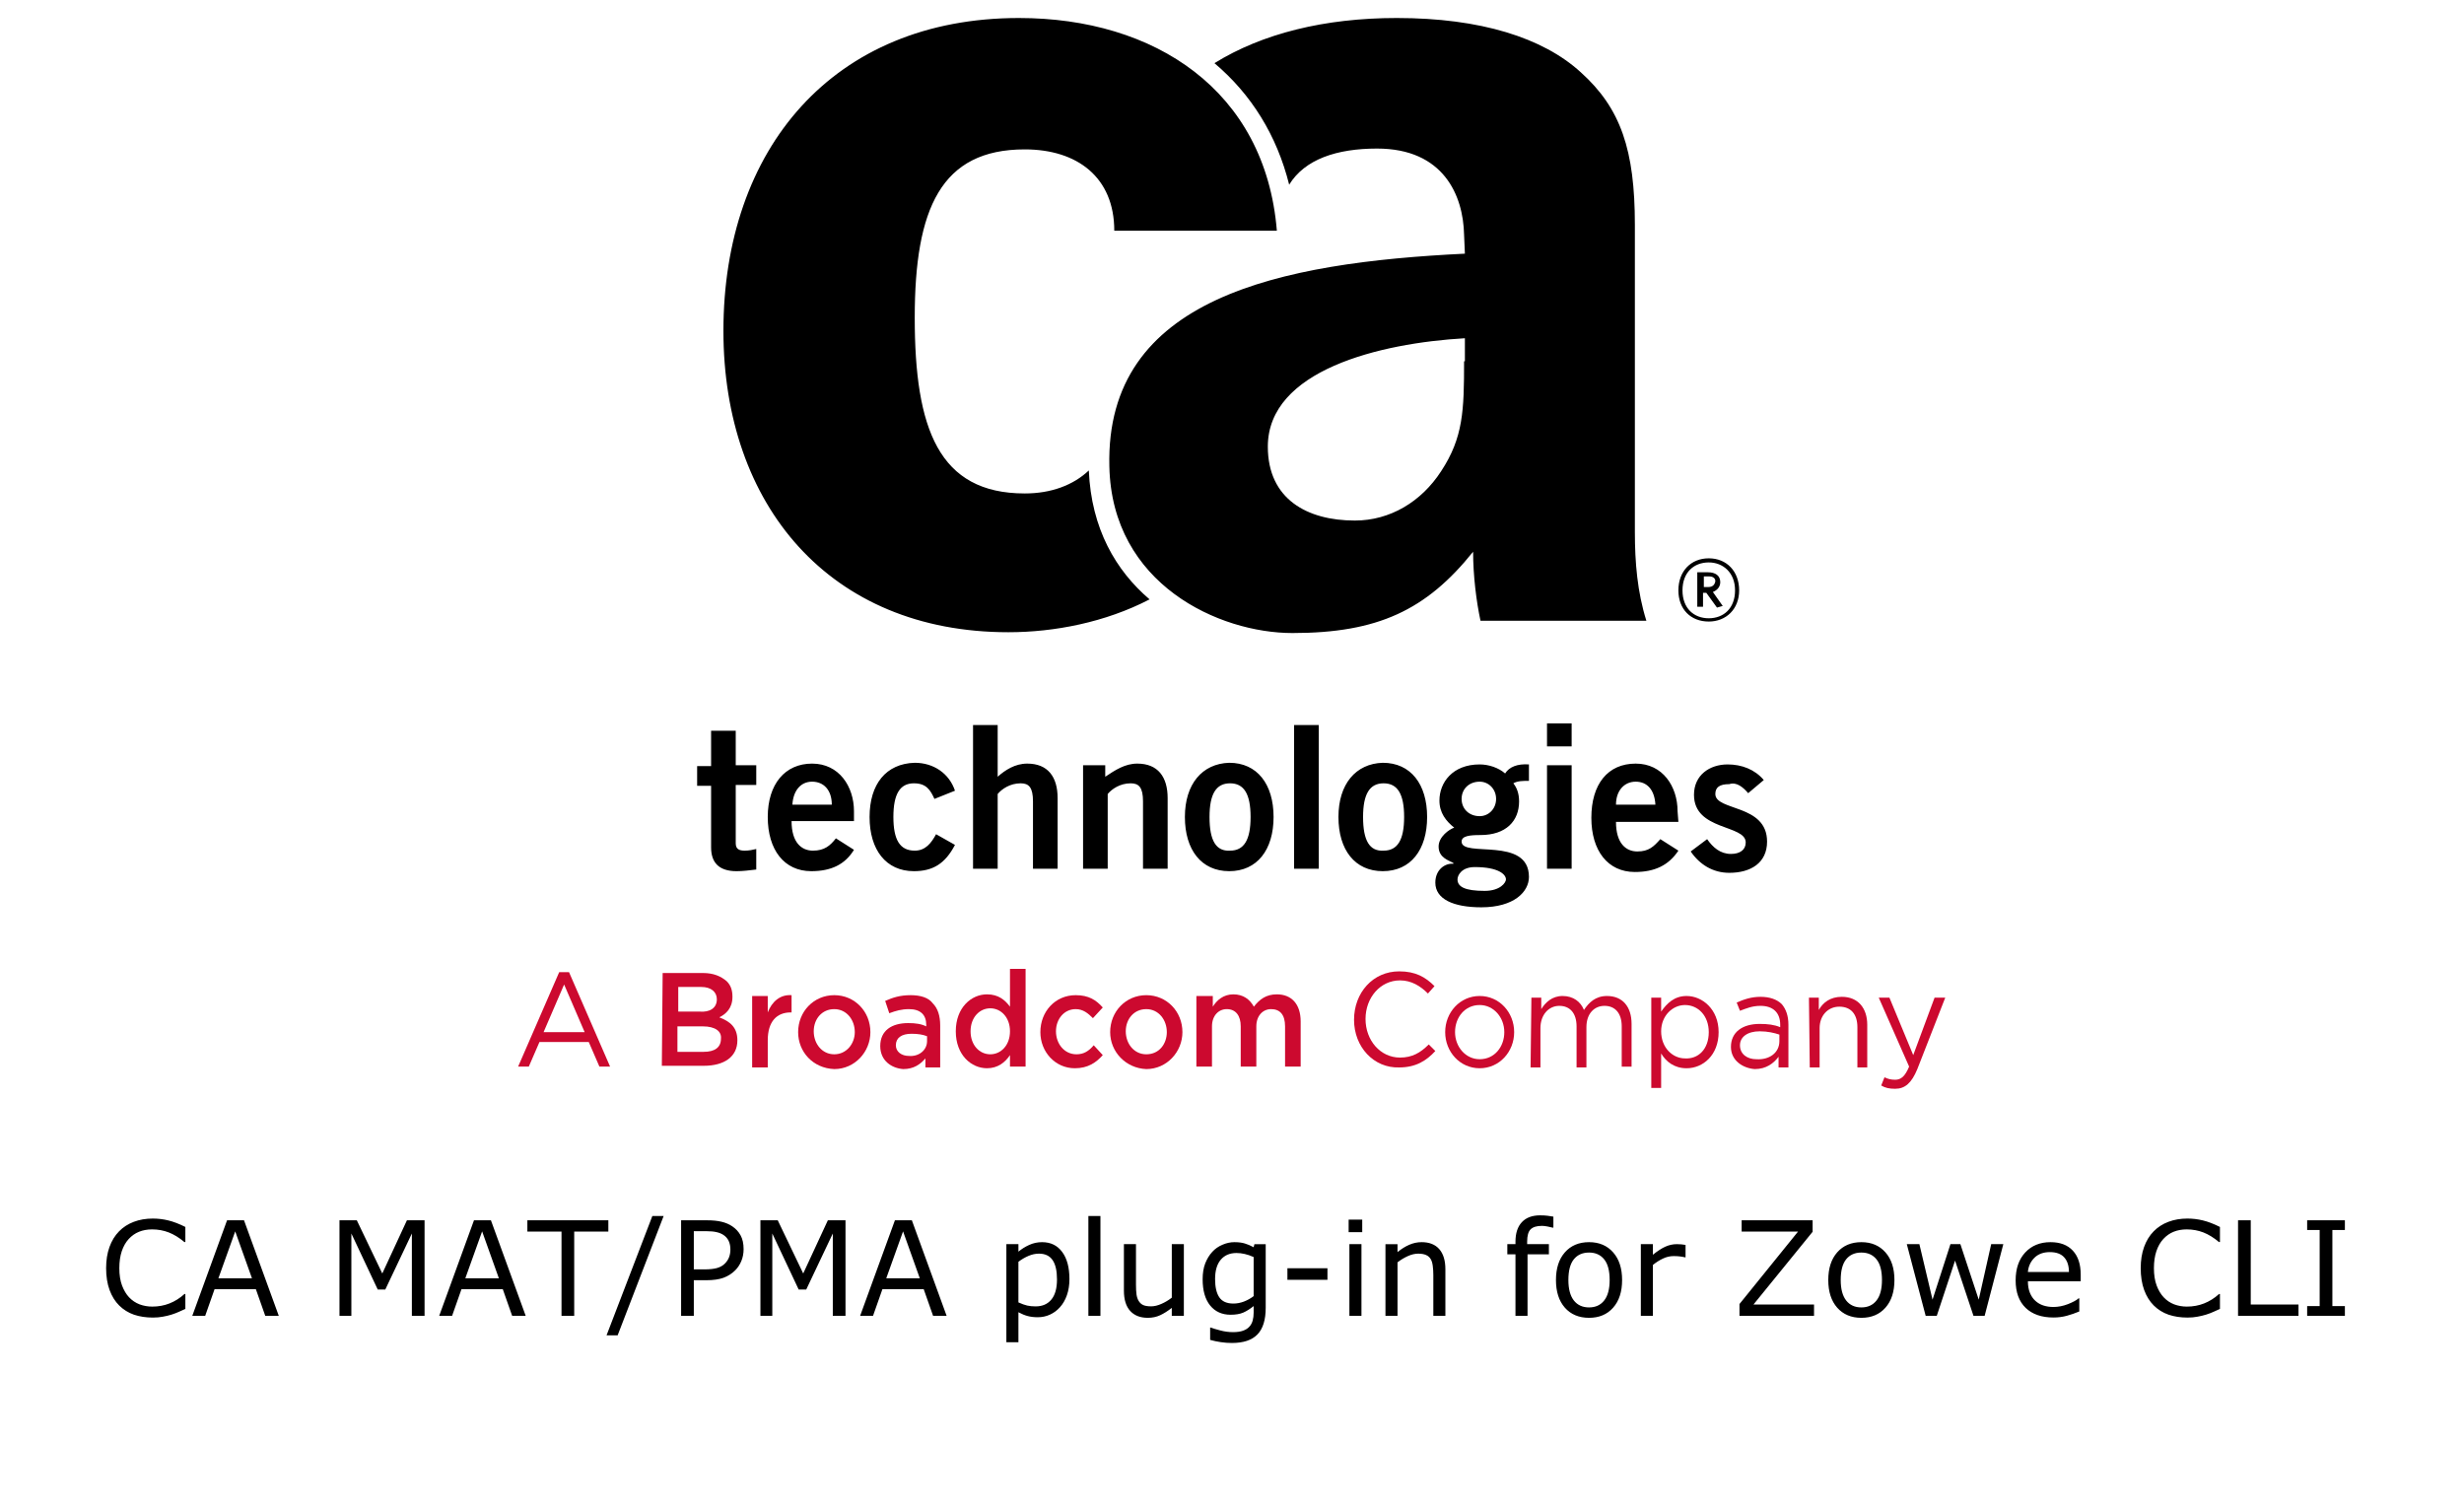 <?xml version="1.0" encoding="UTF-8" standalone="no"?>
<svg
   xmlns:dc="http://purl.org/dc/elements/1.1/"
   xmlns:cc="http://creativecommons.org/ns#"
   xmlns:rdf="http://www.w3.org/1999/02/22-rdf-syntax-ns#"
   xmlns:svg="http://www.w3.org/2000/svg"
   xmlns="http://www.w3.org/2000/svg"
   xmlns:sodipodi="http://sodipodi.sourceforge.net/DTD/sodipodi-0.dtd"
   xmlns:inkscape="http://www.inkscape.org/namespaces/inkscape"
   xml:space="preserve"
   style="enable-background:new 0 0 400 245;"
   viewBox="0 0 400 245"
   y="0px"
   x="0px"
   id="Layer_1"
   version="1.1"
   sodipodi:docname="ca_mat_pma.svg"
   inkscape:version="1.0 (4035a4f, 2020-05-01)"><sodipodi:namedview
   inkscape:document-rotation="0"
   pagecolor="#ffffff"
   bordercolor="#666666"
   borderopacity="1"
   objecttolerance="10"
   gridtolerance="10"
   guidetolerance="10"
   inkscape:pageopacity="0"
   inkscape:pageshadow="2"
   inkscape:window-width="1114"
   inkscape:window-height="860"
   id="namedview298"
   showgrid="false"
   inkscape:zoom="1.0356666"
   inkscape:cx="456.56315"
   inkscape:cy="122.5"
   inkscape:window-x="212"
   inkscape:window-y="43"
   inkscape:window-maximized="0"
   inkscape:current-layer="Layer_1" /><defs
   id="defs47" />
<style
   id="style2"
   type="text/css">
	.st0{fill-rule:evenodd;clip-rule:evenodd;fill:#CF4044;}
	.st1{fill:#000F9F;}
	.st2{fill:#CC092F;}
	.st3{font-family:'HelveticaNeue-Light';}
	.st4{font-size:38px;}
	.st5{fill:#4C83C3;}
</style>
<g
   id="g38"
   transform="matrix(1.333,0,0,-1.333,0,489.6)">
	<path
   id="path4"
   d="m 212.9,270.7 1.9,1.6 c -1.1,1.3 -2.7,1.9 -4.4,1.9 -2.2,0 -4.1,-1.3 -4.1,-3.7 0,-4.4 6.3,-3.6 6.3,-5.8 0,-0.9 -0.7,-1.4 -1.8,-1.4 -1.3,0 -2.2,0.8 -2.9,1.8 l -2,-1.5 c 1.1,-1.6 2.7,-2.6 4.7,-2.6 2.6,0 4.6,1.2 4.6,3.8 0,4.6 -6.3,3.7 -6.3,5.8 0,0.8 0.5,1.2 1.7,1.2 0.9,0.3 1.7,-0.4 2.3,-1.1 m -1.1,24.7 c 0,2.3 -1.5,3.9 -3.7,3.9 -2.2,0 -3.7,-1.6 -3.7,-3.9 0,-2.3 1.5,-3.8 3.7,-3.8 2.1,0 3.7,1.5 3.7,3.8 m -0.5,0 c 0,-2.2 -1.4,-3.4 -3.2,-3.4 -1.8,0 -3.2,1.2 -3.2,3.4 0,2.2 1.4,3.4 3.2,3.4 1.7,0 3.2,-1.2 3.2,-3.4 m -1.5,-1.9 -1.2,1.7 c 0.5,0.2 0.9,0.6 0.9,1.2 0,0.8 -0.6,1.2 -1.5,1.2 h -1.3 v -4.2 h 0.7 v 1.7 h 0.4 l 1.3,-1.8 z m -1.8,2.3 h -0.5 v 1.3 h 0.6 c 0.5,0 0.8,-0.2 0.8,-0.6 -0.1,-0.5 -0.4,-0.7 -0.9,-0.7 m -3.7,-27.3 c 0,3 -1.8,5.8 -5.1,5.8 -3.4,0 -5.4,-2.5 -5.4,-6.6 0,-4 2,-6.6 5.3,-6.6 2.4,0 4.1,0.8 5.3,2.6 l -2.2,1.4 c -0.8,-0.9 -1.4,-1.5 -2.8,-1.5 -1.4,0 -2.6,1 -2.6,3.6 h 7.6 z m -2.7,0.8 h -4.8 c 0,1.7 1,2.8 2.4,2.8 1.4,0 2.3,-1 2.4,-2.8 m -21.3,22.4 h 20.2 c -1.1,3.5 -1.4,7.1 -1.4,10.8 v 37.4 c 0,9.1 -1.7,14.2 -6.6,18.6 -4.6,4.2 -12.2,6.6 -22.4,6.6 -8.8,0 -16.4,-1.9 -22.2,-5.5 4.5,-3.8 7.6,-8.8 9.1,-14.8 1.9,3.1 5.8,4.4 10.7,4.4 8.1,0 10.5,-5.7 10.6,-10.5 l 0.1,-2.3 c -22.5,-1.1 -43.8,-5.3 -43.3,-25.9 0.3,-14.4 13.4,-20.3 22.3,-20.3 10.4,0 16.3,2.8 22,9.9 0,-2.9 0.4,-6.1 0.9,-8.4 m -2,31.6 c 0,-6 -0.1,-9.3 -2.8,-13.4 -2.4,-3.7 -6.2,-6 -10.5,-6 -5.8,0 -10.6,2.6 -10.6,9 0,9.3 13.6,12.6 24,13.2 v -2.8 z m -54.2,41.8 c -22.7,0 -36,-16 -36,-38.1 0,-21.2 12.9,-36.7 34.7,-36.7 5.6,0 11.8,1.2 17.2,4 -4.1,3.5 -7.1,8.6 -7.4,15.7 -1.9,-1.8 -4.6,-2.8 -7.8,-2.8 -10.5,0 -13.4,7.9 -13.4,21.4 0,13.3 3.2,20.5 13.4,20.5 6.4,0 10.9,-3.4 10.9,-9.9 h 19.8 c -1.4,17.1 -14.9,25.9 -31.4,25.9 M 86.6,278.2 V 274 h -1.7 v -2.4 h 1.7 v -7.5 c 0,-1.8 0.9,-2.9 3.1,-2.9 0.8,0 1.5,0.1 2.4,0.2 v 2.5 c -0.4,-0.1 -0.9,-0.2 -1.4,-0.2 -0.7,0 -1.1,0.2 -1.1,0.9 v 7.1 h 2.5 v 2.4 h -2.5 v 4.2 h -3 z m 6.9,-10.4 c 0,-4 2,-6.6 5.3,-6.6 2.4,0 4.1,0.8 5.2,2.6 l -2.2,1.4 c -0.7,-0.9 -1.4,-1.5 -2.8,-1.5 -1.4,0 -2.6,1 -2.6,3.6 h 7.6 v 1.2 c 0,3 -1.8,5.8 -5.1,5.8 -3.3,0 -5.4,-2.5 -5.4,-6.5 m 3,1.5 c 0.1,1.7 1,2.8 2.4,2.8 1.4,0 2.4,-1 2.4,-2.8 z m 9.4,-1.5 c 0,-4 2,-6.6 5.4,-6.6 2.3,0 3.8,0.9 5,3.2 l -2.3,1.3 c -0.6,-1.1 -1.3,-2 -2.6,-2 -1.8,0 -2.6,1.3 -2.6,4.1 0,2.8 0.8,4.1 2.5,4.1 1.5,0 2,-0.8 2.5,-1.9 l 2.5,1 c -0.7,2.1 -2.6,3.4 -4.9,3.4 -3.5,-0.1 -5.5,-2.6 -5.5,-6.6 m 15.6,11.2 h -3 v -17.5 h 3 v 9.1 c 0.5,0.6 1.5,1.3 2.8,1.3 1,0 1.5,-0.5 1.5,-2.2 v -8.2 h 3 v 8.6 c 0,2.6 -1.2,4.2 -3.7,4.2 -1.5,0 -2.7,-0.8 -3.6,-1.6 z m 13.1,-4.9 h -2.7 v -12.6 h 3 v 9.1 c 0.5,0.6 1.5,1.3 2.8,1.3 1,0 1.5,-0.5 1.5,-2.2 v -8.2 h 3 v 8.6 c 0,2.6 -1.2,4.2 -3.7,4.2 -1.5,0 -2.7,-0.8 -3.9,-1.6 z m 9.7,-6.3 c 0,-4 2,-6.6 5.4,-6.6 3.4,0 5.4,2.6 5.4,6.6 0,4 -2,6.6 -5.4,6.6 -3.3,-0.1 -5.4,-2.6 -5.4,-6.6 m 3,0 c 0,2.8 0.8,4.1 2.5,4.1 1.7,0 2.5,-1.3 2.5,-4.1 0,-2.8 -0.8,-4.1 -2.5,-4.1 -1.7,-0.1 -2.5,1.2 -2.5,4.1 m 13.3,11.2 h -3 v -17.5 h 3 v 4.4 z m 2.4,-11.2 c 0,-4 2,-6.6 5.4,-6.6 3.4,0 5.4,2.6 5.4,6.6 0,4 -2,6.6 -5.4,6.6 -3.3,-0.1 -5.4,-2.6 -5.4,-6.6 m 3,0 c 0,2.8 0.8,4.1 2.5,4.1 1.7,0 2.5,-1.3 2.5,-4.1 0,-2.8 -0.8,-4.1 -2.5,-4.1 -1.7,-0.1 -2.5,1.2 -2.5,4.1 m 8.8,-8 c 0,-2 2.2,-3 5.6,-3 4,0 5.8,1.9 5.8,3.7 0,5 -8.2,2.3 -8.2,4.3 0,0.7 1,0.8 2.3,0.8 3.1,0 4.7,1.7 4.7,4.1 0,1 -0.3,1.7 -0.7,2.2 0.5,0.3 1.2,0.3 1.9,0.3 v 2 c -1.4,0.1 -2.4,-0.3 -2.9,-1.1 -0.8,0.7 -2,1.1 -3.1,1.1 -3.3,0 -4.9,-2.2 -4.9,-4.4 0,-1.5 0.8,-2.5 1.8,-3.3 -0.6,-0.2 -1.9,-1.1 -1.9,-2.3 0,-1.4 1.3,-1.7 1.8,-2 v -0.1 c -1,0.1 -2.2,-0.7 -2.2,-2.3 M 178,270 c 0,1.2 0.9,2.1 2.2,2.1 1.1,0 2,-0.9 2,-2.1 0,-1.2 -0.9,-2.1 -2,-2.1 -1.3,0 -2.2,0.9 -2.2,2.1 m -0.5,-9.8 c 0,0.5 0.5,1.5 2.1,1.5 2.9,0 3.8,-0.9 3.8,-1.5 0,-0.4 -0.7,-1.4 -2.6,-1.4 -2.4,0 -3.3,0.5 -3.3,1.4 m 13.9,19 h -3 v -2.8 h 3 v 1.6 z m 0,-5.1 h -3 v -12.6 h 3 v 3.7 z" />
	<path
   style="fill:#cc092f"
   id="path6"
   d="m 71.2,241.6 -2.5,5.8 -2.5,-5.8 z m -3.1,7.3 h 1.2 l 5,-11.5 H 73 l -1.3,3 h -6 l -1.3,-3 h -1.3 z"
   class="st2" />
	<path
   style="fill:#cc092f"
   id="path8"
   d="m 85.6,242.3 h -3.1 v -3.1 h 3.2 c 1.3,0 2.1,0.5 2.1,1.6 v 0 c 0.1,0.9 -0.7,1.5 -2.2,1.5 m 1.7,3.3 c 0,0.9 -0.7,1.5 -1.9,1.5 h -2.8 v -3 h 2.6 c 1.2,-0.1 2.1,0.4 2.1,1.5 z m -6.6,3.2 h 4.9 c 1.3,0 2.2,-0.4 2.9,-1 0.5,-0.5 0.7,-1.1 0.7,-1.9 v 0 c 0,-1.4 -0.8,-2.1 -1.6,-2.5 1.3,-0.5 2.2,-1.2 2.2,-2.8 v 0 c 0,-2 -1.6,-3.1 -4.1,-3.1 h -5.1 z"
   class="st2" />
	<path
   style="fill:#cc092f"
   id="path10"
   d="m 91.6,246 h 1.9 v -2 c 0.5,1.3 1.5,2.2 2.9,2.1 V 244 h -0.1 c -1.7,0 -2.8,-1.1 -2.8,-3.4 v -3.3 h -1.9 z"
   class="st2" />
	<path
   style="fill:#cc092f"
   id="path12"
   d="m 104.1,241.6 v 0 c 0,1.5 -1,2.8 -2.5,2.8 -1.5,0 -2.5,-1.2 -2.5,-2.7 v 0 c 0,-1.5 1,-2.8 2.5,-2.8 1.5,0 2.5,1.3 2.5,2.7 m -6.9,0 v 0 c 0,2.5 1.9,4.5 4.4,4.5 2.5,0 4.4,-2 4.4,-4.5 v 0 c 0,-2.4 -1.9,-4.5 -4.4,-4.5 -2.6,0.1 -4.4,2.1 -4.4,4.5"
   class="st2" />
	<path
   style="fill:#cc092f"
   id="path14"
   d="m 112.9,240.5 v 0.6 c -0.5,0.2 -1.1,0.3 -1.9,0.3 -1.2,0 -1.9,-0.5 -1.9,-1.4 v 0 c 0,-0.8 0.7,-1.3 1.6,-1.3 1.2,-0.1 2.2,0.7 2.2,1.8 m -5.7,-0.6 v 0 c 0,1.9 1.4,2.8 3.4,2.8 0.9,0 1.6,-0.1 2.2,-0.4 v 0.2 c 0,1.2 -0.7,1.9 -2.1,1.9 -0.9,0 -1.6,-0.2 -2.4,-0.5 l -0.5,1.5 c 0.9,0.4 1.8,0.7 3.1,0.7 1.2,0 2.2,-0.3 2.7,-1 0.6,-0.6 0.9,-1.5 0.9,-2.7 v -5.1 h -1.8 v 1.1 c -0.6,-0.7 -1.4,-1.3 -2.7,-1.3 -1.4,0.1 -2.8,1 -2.8,2.8"
   class="st2" />
	<path
   style="fill:#cc092f"
   id="path16"
   d="m 123,241.7 v 0 c 0,1.7 -1.1,2.8 -2.4,2.8 -1.3,0 -2.4,-1.1 -2.4,-2.8 v 0 c 0,-1.7 1.1,-2.8 2.4,-2.8 1.3,0 2.4,1.1 2.4,2.8 m -6.6,0 v 0 c 0,2.9 1.9,4.5 3.8,4.5 1.4,0 2.2,-0.7 2.8,-1.5 v 4.6 h 1.9 V 237.4 H 123 v 1.4 c -0.6,-0.9 -1.5,-1.6 -2.8,-1.6 -1.9,0 -3.8,1.6 -3.8,4.5"
   class="st2" />
	<path
   style="fill:#cc092f"
   id="path18"
   d="m 126.7,241.6 v 0 c 0,2.5 1.8,4.5 4.3,4.5 1.6,0 2.5,-0.6 3.3,-1.5 l -1.2,-1.3 c -0.6,0.6 -1.2,1.1 -2.1,1.1 -1.4,0 -2.4,-1.2 -2.4,-2.7 v 0 c 0,-1.5 1,-2.8 2.5,-2.8 0.9,0 1.5,0.4 2.1,1.1 l 1.1,-1.2 c -0.8,-0.9 -1.8,-1.6 -3.4,-1.6 -2.4,0 -4.2,2 -4.2,4.4"
   class="st2" />
	<path
   style="fill:#cc092f"
   id="path20"
   d="m 142.1,241.6 v 0 c 0,1.5 -1,2.8 -2.5,2.8 -1.5,0 -2.5,-1.2 -2.5,-2.7 v 0 c 0,-1.5 1,-2.8 2.5,-2.8 1.6,0 2.5,1.3 2.5,2.7 m -6.9,0 v 0 c 0,2.5 1.9,4.5 4.4,4.5 2.5,0 4.4,-2 4.4,-4.5 v 0 c 0,-2.4 -1.9,-4.5 -4.4,-4.5 -2.5,0.1 -4.4,2.1 -4.4,4.5"
   class="st2" />
	<path
   style="fill:#cc092f"
   id="path22"
   d="m 145.8,246 h 1.9 v -1.3 c 0.5,0.8 1.3,1.5 2.5,1.5 1.2,0 2,-0.6 2.5,-1.5 0.7,0.9 1.5,1.5 2.8,1.5 1.8,0 2.9,-1.2 2.9,-3.3 v -5.5 h -1.9 v 4.9 c 0,1.4 -0.6,2.1 -1.7,2.1 -1,0 -1.8,-0.8 -1.8,-2.1 v -4.9 h -1.9 v 4.9 c 0,1.3 -0.6,2.1 -1.7,2.1 -1,0 -1.8,-0.8 -1.8,-2.1 v -4.9 h -1.9 v 8.6 z"
   class="st2" />
	<path
   style="fill:#cc092f"
   id="path24"
   d="m 164.9,243.1 v 0 c 0,3.3 2.3,5.9 5.5,5.9 2,0 3.2,-0.7 4.3,-1.8 l -0.8,-0.9 c -0.9,0.9 -2,1.6 -3.4,1.6 -2.4,0 -4.2,-2.1 -4.2,-4.7 v 0 c 0,-2.6 1.8,-4.7 4.2,-4.7 1.5,0 2.5,0.6 3.5,1.6 l 0.8,-0.8 c -1.1,-1.2 -2.4,-2 -4.4,-2 -3.1,-0.1 -5.5,2.5 -5.5,5.8"
   class="st2" />
	<path
   style="fill:#cc092f"
   id="path26"
   d="m 183.2,241.6 v 0 c 0,1.8 -1.3,3.3 -3,3.3 -1.8,0 -3,-1.5 -3,-3.3 v 0 c 0,-1.8 1.3,-3.3 3,-3.3 1.8,0 3,1.5 3,3.3 m -7.2,0 v 0 c 0,2.4 1.8,4.4 4.2,4.4 2.4,0 4.2,-2 4.2,-4.4 v 0 c 0,-2.4 -1.8,-4.4 -4.2,-4.4 -2.4,0 -4.2,2 -4.2,4.4"
   class="st2" />
	<path
   style="fill:#cc092f"
   id="path28"
   d="m 186.5,245.8 h 1.2 v -1.4 c 0.5,0.8 1.3,1.6 2.6,1.6 1.3,0 2.2,-0.7 2.6,-1.7 0.6,0.9 1.4,1.7 2.8,1.7 1.9,0 3,-1.3 3,-3.4 v -5.2 h -1.2 v 4.9 c 0,1.6 -0.8,2.5 -2.1,2.5 -1.2,0 -2.2,-0.9 -2.2,-2.6 v -4.9 H 192 v 5 c 0,1.6 -0.8,2.5 -2.1,2.5 -1.3,0 -2.3,-1.1 -2.3,-2.7 v -4.8 h -1.2 z"
   class="st2" />
	<path
   style="fill:#cc092f"
   id="path30"
   d="m 208.1,241.6 v 0 c 0,2 -1.3,3.3 -2.9,3.3 -1.5,0 -2.9,-1.3 -2.9,-3.2 v 0 c 0,-2 1.4,-3.3 2.9,-3.3 1.6,-0.1 2.9,1.1 2.9,3.2 m -7,4.2 h 1.2 v -1.7 c 0.7,1 1.6,1.9 3.1,1.9 1.9,0 3.9,-1.6 3.9,-4.4 v 0 c 0,-2.8 -1.9,-4.4 -3.9,-4.4 -1.5,0 -2.5,0.8 -3.1,1.8 v -4.2 h -1.2 z"
   class="st2" />
	<path
   style="fill:#cc092f"
   id="path32"
   d="m 216.7,240.5 v 0.8 c -0.6,0.2 -1.4,0.4 -2.4,0.4 -1.5,0 -2.4,-0.7 -2.4,-1.7 v 0 c 0,-1.1 0.9,-1.7 2,-1.7 1.6,-0.1 2.8,0.8 2.8,2.2 m -5.9,-0.7 v 0 c 0,1.8 1.4,2.8 3.5,2.8 1,0 1.8,-0.1 2.5,-0.4 v 0.3 c 0,1.5 -0.9,2.3 -2.4,2.3 -1,0 -1.7,-0.3 -2.5,-0.6 l -0.4,1 c 0.9,0.4 1.8,0.7 2.9,0.7 1.1,0 2,-0.3 2.6,-0.9 0.5,-0.6 0.8,-1.4 0.8,-2.5 v -5.2 h -1.2 v 1.3 c -0.6,-0.8 -1.5,-1.5 -2.9,-1.5 -1.4,0.1 -2.9,1 -2.9,2.7"
   class="st2" />
	<path
   style="fill:#cc092f"
   id="path34"
   d="m 220.3,245.8 h 1.2 v -1.5 c 0.5,0.9 1.4,1.6 2.8,1.6 2,0 3.1,-1.4 3.1,-3.4 v -5.2 h -1.2 v 4.9 c 0,1.6 -0.8,2.5 -2.2,2.5 -1.4,0 -2.4,-1.1 -2.4,-2.6 v -4.8 h -1.2 z"
   class="st2" />
	<path
   style="fill:#cc092f"
   id="path36"
   d="m 235.6,245.8 h 1.3 l -3.4,-8.7 c -0.7,-1.7 -1.5,-2.4 -2.7,-2.4 -0.7,0 -1.2,0.1 -1.7,0.4 l 0.4,1 c 0.4,-0.2 0.8,-0.3 1.3,-0.3 0.7,0 1.2,0.4 1.7,1.6 l -3.7,8.4 h 1.3 l 2.9,-7 z"
   class="st2" />
</g>

<g
   style="font-size:21.333px;line-height:1.25;font-family:sans-serif;word-spacing:0px;stroke-width:0.5"
   id="text97"
   aria-label="CA MAT/PMA plug-in for Zowe CLI"><path
     d="m 250.029,197.289 c -1.299,0 -2.293,0.372 -2.98,1.115 -0.688,0.736 -1.031,1.794 -1.031,3.176 v 0.387 h -1.322 v 1.645 h 1.322 v 9.99 h 1.959 v -9.99 h 3.469 v -1.645 h -3.531 v -0.396 c 0,-0.972 0.188,-1.642 0.562,-2.01 0.382,-0.375 0.994,-0.562 1.834,-0.562 0.264,0 0.569,0.034 0.916,0.104 0.347,0.062 0.628,0.125 0.844,0.188 h 0.104 v -1.791 c -0.292,-0.056 -0.615,-0.105 -0.969,-0.146 -0.347,-0.042 -0.738,-0.062 -1.176,-0.062 z m -144.125,0.104 -7.438,19.375 h 1.801 l 7.469,-19.375 z m 70.781,0 v 16.209 h 1.957 v -16.209 z m -151.855,0.418 c -1.139,0 -2.176,0.177 -3.113,0.531 -0.931,0.354 -1.727,0.867 -2.387,1.541 -0.681,0.694 -1.201,1.546 -1.562,2.553 -0.361,1.007 -0.541,2.148 -0.541,3.426 0,1.347 0.188,2.532 0.562,3.553 0.375,1.014 0.896,1.85 1.562,2.51 0.681,0.674 1.48,1.171 2.396,1.49 0.924,0.312 1.947,0.469 3.072,0.469 0.597,0 1.142,-0.049 1.635,-0.146 0.5,-0.09 0.963,-0.2 1.387,-0.332 0.5,-0.16 0.901,-0.313 1.207,-0.459 0.312,-0.146 0.661,-0.302 1.043,-0.469 v -2.416 h -0.146 c -0.757,0.681 -1.569,1.191 -2.438,1.531 -0.868,0.34 -1.798,0.51 -2.791,0.51 -0.722,0 -1.41,-0.122 -2.062,-0.365 -0.646,-0.25 -1.213,-0.631 -1.699,-1.145 -0.465,-0.493 -0.846,-1.133 -1.145,-1.918 -0.292,-0.785 -0.438,-1.722 -0.438,-2.812 0,-1.042 0.131,-1.958 0.395,-2.75 0.271,-0.799 0.646,-1.458 1.125,-1.979 0.493,-0.535 1.053,-0.928 1.678,-1.178 0.632,-0.257 1.34,-0.385 2.125,-0.385 0.958,0 1.857,0.164 2.697,0.49 0.84,0.326 1.689,0.847 2.543,1.562 h 0.156 v -2.449 c -1.014,-0.507 -1.938,-0.861 -2.771,-1.062 -0.826,-0.201 -1.657,-0.301 -2.49,-0.301 z m 330.293,0 c -1.139,0 -2.178,0.177 -3.115,0.531 -0.931,0.354 -1.725,0.867 -2.385,1.541 -0.681,0.694 -1.201,1.546 -1.562,2.553 -0.361,1.007 -0.543,2.148 -0.543,3.426 0,1.347 0.188,2.532 0.562,3.553 0.375,1.014 0.896,1.85 1.562,2.51 0.681,0.674 1.48,1.171 2.396,1.49 0.924,0.312 1.947,0.469 3.072,0.469 0.597,0 1.144,-0.049 1.637,-0.146 0.5,-0.09 0.961,-0.2 1.385,-0.332 0.5,-0.16 0.903,-0.313 1.209,-0.459 0.312,-0.146 0.659,-0.302 1.041,-0.469 v -2.416 h -0.146 c -0.757,0.681 -1.569,1.191 -2.438,1.531 -0.868,0.34 -1.798,0.51 -2.791,0.51 -0.722,0 -1.41,-0.122 -2.062,-0.365 -0.646,-0.25 -1.211,-0.631 -1.697,-1.145 -0.465,-0.493 -0.848,-1.133 -1.146,-1.918 -0.292,-0.785 -0.438,-1.722 -0.438,-2.812 0,-1.042 0.133,-1.958 0.396,-2.75 0.271,-0.799 0.646,-1.458 1.125,-1.979 0.493,-0.535 1.051,-0.928 1.676,-1.178 0.632,-0.257 1.34,-0.385 2.125,-0.385 0.958,0 1.859,0.164 2.699,0.49 0.84,0.326 1.687,0.847 2.541,1.562 h 0.156 v -2.449 c -1.014,-0.507 -1.938,-0.861 -2.771,-1.062 -0.826,-0.201 -1.655,-0.301 -2.488,-0.301 z m -136.188,0.176 v 2.031 h 2.207 v -2.031 z m -182.074,0.105 -5.645,15.51 h 2.094 l 1.52,-4.322 h 6.709 l 1.521,4.322 h 2.197 L 39.611,198.092 Z m 18.25,0 v 15.51 h 1.928 v -13.365 l 4.281,9.094 h 1.229 l 4.312,-9.094 v 13.365 h 2.062 V 198.092 h -2.863 l -4,8.635 -4.137,-8.635 z m 21.834,0 -5.646,15.51 h 2.094 l 1.521,-4.322 h 6.709 l 1.52,4.322 h 2.199 L 79.695,198.092 Z m 8.666,0 v 1.832 h 5.543 v 13.678 h 2.062 v -13.678 h 5.541 v -1.832 z m 24.959,0 v 15.51 h 2.062 v -5.781 h 2.062 c 1.111,0 2.031,-0.133 2.76,-0.396 0.729,-0.271 1.362,-0.672 1.896,-1.207 0.431,-0.431 0.764,-0.938 1,-1.521 0.243,-0.59 0.365,-1.229 0.365,-1.916 0,-0.903 -0.164,-1.65 -0.49,-2.24 -0.319,-0.59 -0.775,-1.083 -1.365,-1.479 -0.5,-0.333 -1.073,-0.578 -1.719,-0.73 -0.646,-0.16 -1.433,-0.238 -2.363,-0.238 z m 12.875,0 v 15.51 h 1.928 v -13.365 l 4.281,9.094 h 1.229 l 4.312,-9.094 v 13.365 h 2.062 V 198.092 h -2.865 l -4,8.635 -4.135,-8.635 z m 21.834,0 -5.646,15.51 h 2.094 l 1.521,-4.322 h 6.707 l 1.521,4.322 h 2.197 L 148.029,198.092 Z m 137.457,0 v 1.832 h 9.156 l -9.51,11.762 v 1.916 h 12.104 v -1.834 h -9.832 l 9.604,-11.812 v -1.863 z m 80.584,0 v 15.51 h 9.812 v -1.834 h -7.75 V 198.092 Z m 11.219,0 v 1.582 h 2.031 v 12.344 h -2.031 v 1.584 h 6.125 v -1.584 h -2.031 v -12.344 h 2.031 v -1.582 z m -261.906,1.77 h 2.041 c 0.653,0 1.192,0.049 1.615,0.146 0.431,0.09 0.813,0.244 1.146,0.459 0.382,0.25 0.666,0.573 0.854,0.969 0.188,0.396 0.281,0.86 0.281,1.395 0,0.458 -0.07,0.872 -0.209,1.24 -0.132,0.368 -0.361,0.719 -0.688,1.053 -0.326,0.326 -0.749,0.566 -1.27,0.719 -0.521,0.146 -1.198,0.219 -2.031,0.219 h -1.74 z m -74.447,0.031 2.719,7.615 h -5.449 z m 40.082,0 2.719,7.615 h -5.447 z m 68.334,0 2.719,7.615 h -5.447 z m 22.562,1.75 c -0.736,0 -1.431,0.151 -2.084,0.449 -0.646,0.292 -1.229,0.656 -1.75,1.094 v -1.219 h -1.957 v 15.926 h 1.957 v -4.875 c 0.507,0.278 1.004,0.483 1.49,0.615 0.493,0.132 1.042,0.197 1.646,0.197 0.694,0 1.351,-0.138 1.969,-0.416 0.625,-0.285 1.167,-0.683 1.625,-1.197 0.493,-0.542 0.874,-1.203 1.145,-1.98 0.271,-0.785 0.406,-1.649 0.406,-2.594 0,-1.882 -0.391,-3.351 -1.176,-4.406 -0.778,-1.062 -1.869,-1.594 -3.271,-1.594 z m 31.219,0 c -0.639,0 -1.282,0.14 -1.928,0.418 -0.646,0.271 -1.193,0.651 -1.645,1.145 -0.486,0.528 -0.872,1.158 -1.156,1.887 -0.278,0.722 -0.418,1.582 -0.418,2.582 0,1.826 0.406,3.243 1.219,4.25 0.819,1 1.924,1.5 3.312,1.5 0.833,0 1.518,-0.115 2.053,-0.344 0.542,-0.236 1.107,-0.59 1.697,-1.062 v 1.062 c 0,0.472 -0.052,0.899 -0.156,1.281 -0.104,0.382 -0.276,0.71 -0.52,0.98 -0.243,0.285 -0.584,0.506 -1.021,0.666 -0.437,0.16 -0.99,0.24 -1.656,0.24 -0.694,0 -1.39,-0.094 -2.084,-0.281 -0.694,-0.181 -1.2,-0.334 -1.52,-0.459 h -0.105 v 2 c 0.569,0.16 1.147,0.282 1.73,0.365 0.59,0.09 1.194,0.135 1.812,0.135 1.861,0 3.239,-0.461 4.135,-1.385 0.896,-0.924 1.344,-2.372 1.344,-4.344 v -10.312 h -1.834 l -0.125,0.5 c -0.507,-0.278 -0.989,-0.483 -1.447,-0.615 -0.451,-0.139 -1.014,-0.209 -1.688,-0.209 z m 30.396,0 c -0.688,0 -1.359,0.143 -2.012,0.428 -0.653,0.285 -1.283,0.681 -1.895,1.188 v -1.291 h -1.959 v 11.635 h 1.959 v -8.688 c 0.535,-0.41 1.092,-0.746 1.676,-1.01 0.583,-0.264 1.143,-0.396 1.678,-0.396 0.521,0 0.945,0.073 1.271,0.219 0.326,0.139 0.576,0.355 0.75,0.646 0.167,0.264 0.281,0.631 0.344,1.104 0.062,0.465 0.094,0.965 0.094,1.5 v 6.625 h 1.957 v -7.553 c 0,-1.424 -0.329,-2.513 -0.988,-3.27 -0.66,-0.757 -1.618,-1.137 -2.875,-1.137 z m 27.188,0 c -1.646,0 -2.956,0.552 -3.928,1.656 -0.965,1.097 -1.447,2.594 -1.447,4.49 0,1.896 0.482,3.393 1.447,4.49 0.972,1.097 2.282,1.645 3.928,1.645 1.632,0 2.934,-0.547 3.906,-1.645 0.972,-1.097 1.457,-2.594 1.457,-4.49 0,-1.896 -0.485,-3.393 -1.457,-4.49 -0.972,-1.104 -2.274,-1.656 -3.906,-1.656 z m 44.207,0 c -1.646,0 -2.954,0.552 -3.926,1.656 -0.965,1.097 -1.449,2.594 -1.449,4.49 0,1.896 0.484,3.393 1.449,4.49 0.972,1.097 2.28,1.645 3.926,1.645 1.632,0 2.934,-0.547 3.906,-1.645 0.972,-1.097 1.459,-2.594 1.459,-4.49 0,-1.896 -0.487,-3.393 -1.459,-4.49 -0.972,-1.104 -2.274,-1.656 -3.906,-1.656 z m 30.699,0 c -1.694,0 -3.064,0.56 -4.105,1.678 -1.035,1.118 -1.551,2.628 -1.551,4.531 0,1.924 0.542,3.41 1.625,4.459 1.083,1.042 2.589,1.562 4.52,1.562 0.757,0 1.48,-0.094 2.168,-0.281 0.688,-0.188 1.36,-0.421 2.02,-0.699 v -2.135 h -0.104 c -0.34,0.306 -0.913,0.618 -1.719,0.938 -0.799,0.312 -1.593,0.469 -2.385,0.469 -0.597,0 -1.146,-0.083 -1.646,-0.25 -0.493,-0.167 -0.92,-0.417 -1.281,-0.75 -0.375,-0.34 -0.669,-0.775 -0.885,-1.303 -0.215,-0.535 -0.324,-1.16 -0.324,-1.875 h 8.574 v -1.062 c 0,-1.688 -0.427,-2.99 -1.281,-3.906 -0.847,-0.917 -2.056,-1.375 -3.625,-1.375 z m -150.418,0.324 v 7.551 c 0,1.444 0.341,2.543 1.021,3.293 0.681,0.743 1.631,1.113 2.854,1.113 0.729,0 1.396,-0.138 2,-0.416 0.604,-0.278 1.237,-0.676 1.896,-1.197 v 1.291 h 1.959 V 201.967 h -1.959 v 8.688 c -0.521,0.41 -1.083,0.746 -1.688,1.01 -0.597,0.264 -1.149,0.396 -1.656,0.396 -0.569,0 -1.004,-0.07 -1.303,-0.209 -0.299,-0.139 -0.541,-0.36 -0.729,-0.666 -0.181,-0.299 -0.298,-0.658 -0.354,-1.074 -0.056,-0.424 -0.084,-0.929 -0.084,-1.52 v -6.625 z m 36.605,0 v 11.635 h 1.957 V 201.967 Z m 47.312,0 v 11.635 h 1.957 v -8.26 c 0.521,-0.424 1.062,-0.767 1.625,-1.031 0.562,-0.271 1.146,-0.406 1.75,-0.406 0.375,0 0.698,0.016 0.969,0.051 0.278,0.028 0.564,0.077 0.855,0.146 h 0.104 v -2.01 c -0.306,-0.049 -0.535,-0.08 -0.688,-0.094 -0.153,-0.021 -0.4,-0.031 -0.74,-0.031 -0.618,0 -1.225,0.131 -1.822,0.395 -0.59,0.257 -1.275,0.699 -2.053,1.324 v -1.719 z m 43.176,0 3.062,11.635 h 1.803 l 2.969,-8.969 2.99,8.969 h 1.812 l 3.031,-11.635 h -1.969 l -2.021,9.01 -2.979,-9.01 h -1.615 l -2.906,9.01 -2.135,-9.01 z m 23.219,1.291 c 1.042,0 1.817,0.281 2.324,0.844 0.514,0.562 0.774,1.357 0.781,2.385 h -6.668 c 0.083,-0.917 0.435,-1.683 1.053,-2.301 0.625,-0.618 1.461,-0.928 2.51,-0.928 z m -74.801,0.072 c 1.049,0 1.867,0.369 2.457,1.105 0.59,0.729 0.887,1.847 0.887,3.354 0,1.472 -0.299,2.584 -0.896,3.334 -0.59,0.743 -1.406,1.113 -2.447,1.113 -1.056,0 -1.878,-0.375 -2.469,-1.125 -0.59,-0.757 -0.887,-1.864 -0.887,-3.322 0,-1.507 0.292,-2.624 0.875,-3.354 0.59,-0.736 1.418,-1.105 2.48,-1.105 z m 44.207,0 c 1.049,0 1.869,0.369 2.459,1.105 0.59,0.729 0.885,1.847 0.885,3.354 0,1.472 -0.297,2.584 -0.895,3.334 -0.59,0.743 -1.408,1.113 -2.449,1.113 -1.056,0 -1.878,-0.375 -2.469,-1.125 -0.59,-0.757 -0.885,-1.864 -0.885,-3.322 0,-1.507 0.292,-2.624 0.875,-3.354 0.59,-0.736 1.416,-1.105 2.479,-1.105 z m -101.447,0.074 c 0.444,0 0.89,0.052 1.334,0.156 0.451,0.097 0.936,0.264 1.457,0.5 v 6.344 c -0.479,0.368 -1.006,0.663 -1.582,0.885 -0.569,0.215 -1.14,0.322 -1.709,0.322 -1.062,0 -1.823,-0.336 -2.281,-1.01 -0.458,-0.674 -0.688,-1.663 -0.688,-2.969 0,-1.375 0.31,-2.424 0.928,-3.146 0.618,-0.722 1.465,-1.082 2.541,-1.082 z m -32.062,0.104 c 0.993,0 1.73,0.347 2.209,1.041 0.479,0.694 0.719,1.744 0.719,3.146 0,1.444 -0.307,2.535 -0.918,3.271 -0.611,0.736 -1.461,1.104 -2.551,1.104 -0.507,0 -0.962,-0.044 -1.365,-0.135 -0.396,-0.09 -0.872,-0.262 -1.428,-0.512 v -6.594 c 0.521,-0.396 1.067,-0.714 1.637,-0.957 0.569,-0.243 1.135,-0.365 1.697,-0.365 z m 40.334,2.365 v 1.885 h 6.5 v -1.885 z"
     inkscape:original="M 250.0293 197.28906 C 248.73069 197.28906 247.73633 197.66124 247.04883 198.4043 C 246.36133 199.14041 246.01758 200.19814 246.01758 201.58008 L 246.01758 201.9668 L 244.69531 201.9668 L 244.69531 203.61133 L 246.01758 203.61133 L 246.01758 213.60156 L 247.97656 213.60156 L 247.97656 203.61133 L 251.44531 203.61133 L 251.44531 201.9668 L 247.91406 201.9668 L 247.91406 201.57031 C 247.91406 200.59809 248.10156 199.9286 248.47656 199.56055 C 248.85851 199.18555 249.47027 198.99805 250.31055 198.99805 C 250.57444 198.99805 250.87934 199.03212 251.22656 199.10156 C 251.57378 199.1641 251.85503 199.2266 252.07031 199.28906 L 252.17383 199.28906 L 252.17383 197.49805 C 251.88217 197.44249 251.55924 197.39323 251.20508 197.35156 C 250.85785 197.3099 250.4668 197.28906 250.0293 197.28906 z M 105.9043 197.39258 L 98.466797 216.76758 L 100.26758 216.76758 L 107.73633 197.39258 L 105.9043 197.39258 z M 176.68555 197.39258 L 176.68555 213.60156 L 178.64258 213.60156 L 178.64258 197.39258 L 176.68555 197.39258 z M 24.830078 197.81055 C 23.691191 197.81055 22.654296 197.98763 21.716797 198.3418 C 20.786243 198.69596 19.989799 199.2092 19.330078 199.88281 C 18.649524 200.57725 18.128689 201.4286 17.767578 202.43555 C 17.406467 203.44249 17.226562 204.58355 17.226562 205.86133 C 17.226562 207.20855 17.414063 208.39323 17.789062 209.41406 C 18.164062 210.42795 18.684897 211.2641 19.351562 211.92383 C 20.032116 212.59743 20.831382 213.09462 21.748047 213.41406 C 22.671657 213.72656 23.695314 213.88281 24.820312 213.88281 C 25.417534 213.88281 25.962023 213.83355 26.455078 213.73633 C 26.955077 213.64605 27.418186 213.53624 27.841797 213.4043 C 28.341796 213.24458 28.743273 213.09115 29.048828 212.94531 C 29.361327 212.79948 29.709853 212.64323 30.091797 212.47656 L 30.091797 210.06055 L 29.945312 210.06055 C 29.188369 210.74111 28.375866 211.25152 27.507812 211.5918 C 26.639758 211.93208 25.709851 212.10156 24.716797 212.10156 C 23.994576 212.10156 23.307074 211.97938 22.654297 211.73633 C 22.008464 211.48633 21.441188 211.10569 20.955078 210.5918 C 20.489801 210.09874 20.109158 209.45855 19.810547 208.67383 C 19.518881 207.88911 19.373047 206.95161 19.373047 205.86133 C 19.373047 204.81967 19.503689 203.90299 19.767578 203.11133 C 20.038411 202.31271 20.413412 201.65364 20.892578 201.13281 C 21.385633 200.59809 21.945313 200.20508 22.570312 199.95508 C 23.202256 199.69814 23.910592 199.57031 24.695312 199.57031 C 25.653645 199.57031 26.552301 199.73416 27.392578 200.06055 C 28.232854 200.38693 29.081382 200.90777 29.935547 201.62305 L 30.091797 201.62305 L 30.091797 199.17383 C 29.07791 198.66688 28.153645 198.31271 27.320312 198.11133 C 26.493925 197.90993 25.66341 197.81055 24.830078 197.81055 z M 355.12305 197.81055 C 353.98416 197.81055 352.94531 197.98763 352.00781 198.3418 C 351.07726 198.69596 350.28277 199.2092 349.62305 199.88281 C 348.94249 200.57725 348.42165 201.4286 348.06055 202.43555 C 347.69943 203.44249 347.51758 204.58355 347.51758 205.86133 C 347.51758 207.20855 347.70508 208.39323 348.08008 209.41406 C 348.45508 210.42795 348.97591 211.2641 349.64258 211.92383 C 350.32313 212.59743 351.1224 213.09462 352.03906 213.41406 C 352.96267 213.72656 353.98633 213.88281 355.11133 213.88281 C 355.70855 213.88281 356.25499 213.83355 356.74805 213.73633 C 357.24805 213.64605 357.7092 213.53624 358.13281 213.4043 C 358.63281 213.24458 359.03624 213.09115 359.3418 212.94531 C 359.6543 212.79948 360.00087 212.64323 360.38281 212.47656 L 360.38281 210.06055 L 360.23633 210.06055 C 359.47939 210.74111 358.66688 211.25152 357.79883 211.5918 C 356.93077 211.93208 356.00087 212.10156 355.00781 212.10156 C 354.28559 212.10156 353.59809 211.97938 352.94531 211.73633 C 352.29948 211.48633 351.73416 211.10569 351.24805 210.5918 C 350.78277 210.09874 350.40018 209.45855 350.10156 208.67383 C 349.8099 207.88911 349.66406 206.95161 349.66406 205.86133 C 349.66406 204.81967 349.79665 203.90299 350.06055 203.11133 C 350.33137 202.31271 350.70638 201.65364 351.18555 201.13281 C 351.67861 200.59809 352.23633 200.20508 352.86133 199.95508 C 353.49327 199.69814 354.20161 199.57031 354.98633 199.57031 C 355.94466 199.57031 356.84527 199.73416 357.68555 200.06055 C 358.52583 200.38693 359.3724 200.90777 360.22656 201.62305 L 360.38281 201.62305 L 360.38281 199.17383 C 359.36892 198.66688 358.44465 198.31271 357.61133 198.11133 C 356.78494 197.90993 355.95638 197.81055 355.12305 197.81055 z M 218.93555 197.98633 L 218.93555 200.01758 L 221.14258 200.01758 L 221.14258 197.98633 L 218.93555 197.98633 z M 36.861328 198.0918 L 31.216797 213.60156 L 33.310547 213.60156 L 34.830078 209.2793 L 41.539062 209.2793 L 43.060547 213.60156 L 45.257812 213.60156 L 39.611328 198.0918 L 36.861328 198.0918 z M 55.111328 198.0918 L 55.111328 213.60156 L 57.039062 213.60156 L 57.039062 200.23633 L 61.320312 209.33008 L 62.548828 209.33008 L 66.861328 200.23633 L 66.861328 213.60156 L 68.923828 213.60156 L 68.923828 198.0918 L 66.060547 198.0918 L 62.060547 206.72656 L 57.923828 198.0918 L 55.111328 198.0918 z M 76.945312 198.0918 L 71.298828 213.60156 L 73.392578 213.60156 L 74.914062 209.2793 L 81.623047 209.2793 L 83.142578 213.60156 L 85.341797 213.60156 L 79.695312 198.0918 L 76.945312 198.0918 z M 85.611328 198.0918 L 85.611328 199.92383 L 91.154297 199.92383 L 91.154297 213.60156 L 93.216797 213.60156 L 93.216797 199.92383 L 98.757812 199.92383 L 98.757812 198.0918 L 85.611328 198.0918 z M 110.57031 198.0918 L 110.57031 213.60156 L 112.63281 213.60156 L 112.63281 207.82031 L 114.69531 207.82031 C 115.80642 207.82031 116.72591 207.68771 117.45508 207.42383 C 118.18424 207.15299 118.81684 206.75152 119.35156 206.2168 C 119.78212 205.78624 120.11545 205.27865 120.35156 204.69531 C 120.59462 204.10503 120.7168 203.46679 120.7168 202.7793 C 120.7168 201.87652 120.55295 201.12934 120.22656 200.53906 C 119.90712 199.94878 119.4516 199.45638 118.86133 199.06055 C 118.36133 198.72721 117.78841 198.48285 117.14258 198.33008 C 116.49674 198.17035 115.70985 198.0918 114.7793 198.0918 L 110.57031 198.0918 z M 123.44531 198.0918 L 123.44531 213.60156 L 125.37305 213.60156 L 125.37305 200.23633 L 129.6543 209.33008 L 130.88281 209.33008 L 135.19531 200.23633 L 135.19531 213.60156 L 137.25781 213.60156 L 137.25781 198.0918 L 134.39258 198.0918 L 130.39258 206.72656 L 126.25781 198.0918 L 123.44531 198.0918 z M 145.2793 198.0918 L 139.63281 213.60156 L 141.72656 213.60156 L 143.24805 209.2793 L 149.95508 209.2793 L 151.47656 213.60156 L 153.67383 213.60156 L 148.0293 198.0918 L 145.2793 198.0918 z M 282.73633 198.0918 L 282.73633 199.92383 L 291.89258 199.92383 L 282.38281 211.68555 L 282.38281 213.60156 L 294.48633 213.60156 L 294.48633 211.76758 L 284.6543 211.76758 L 294.25781 199.95508 L 294.25781 198.0918 L 282.73633 198.0918 z M 363.32031 198.0918 L 363.32031 213.60156 L 373.13281 213.60156 L 373.13281 211.76758 L 365.38281 211.76758 L 365.38281 198.0918 L 363.32031 198.0918 z M 374.53906 198.0918 L 374.53906 199.67383 L 376.57031 199.67383 L 376.57031 212.01758 L 374.53906 212.01758 L 374.53906 213.60156 L 380.66406 213.60156 L 380.66406 212.01758 L 378.63281 212.01758 L 378.63281 199.67383 L 380.66406 199.67383 L 380.66406 198.0918 L 374.53906 198.0918 z M 112.63281 199.86133 L 114.67383 199.86133 C 115.32661 199.86133 115.86546 199.91059 116.28906 200.00781 C 116.71962 200.09809 117.10221 200.25152 117.43555 200.4668 C 117.81749 200.7168 118.10156 201.03971 118.28906 201.43555 C 118.47656 201.83138 118.57031 202.29536 118.57031 202.83008 C 118.57031 203.28841 118.50021 203.70226 118.36133 204.07031 C 118.22938 204.43837 118.00021 204.78971 117.67383 205.12305 C 117.34744 205.44943 116.92513 205.68902 116.4043 205.8418 C 115.88346 205.98763 115.20638 206.06055 114.37305 206.06055 L 112.63281 206.06055 L 112.63281 199.86133 z M 38.185547 199.89258 L 40.904297 207.50781 L 35.455078 207.50781 L 38.185547 199.89258 z M 78.267578 199.89258 L 80.986328 207.50781 L 75.539062 207.50781 L 78.267578 199.89258 z M 146.60156 199.89258 L 149.32031 207.50781 L 143.87305 207.50781 L 146.60156 199.89258 z M 169.16406 201.64258 C 168.42796 201.64258 167.73286 201.79318 167.08008 202.0918 C 166.43424 202.38346 165.85091 202.74805 165.33008 203.18555 L 165.33008 201.9668 L 163.37305 201.9668 L 163.37305 217.89258 L 165.33008 217.89258 L 165.33008 213.01758 C 165.83702 213.29536 166.33421 213.50087 166.82031 213.63281 C 167.31337 213.76475 167.86263 213.83008 168.4668 213.83008 C 169.16124 213.83008 169.81749 213.69184 170.43555 213.41406 C 171.06055 213.12934 171.60221 212.73068 172.06055 212.2168 C 172.5536 211.67513 172.93424 211.0141 173.20508 210.23633 C 173.47591 209.45161 173.61133 208.58702 173.61133 207.64258 C 173.61133 205.76064 173.22027 204.29188 172.43555 203.23633 C 171.65777 202.17383 170.56684 201.64258 169.16406 201.64258 z M 200.38281 201.64258 C 199.74393 201.64258 199.10091 201.78277 198.45508 202.06055 C 197.80924 202.33138 197.26193 202.71202 196.81055 203.20508 C 196.32443 203.73285 195.93902 204.36263 195.6543 205.0918 C 195.37652 205.81402 195.23633 206.67383 195.23633 207.67383 C 195.23633 209.50021 195.64258 210.91688 196.45508 211.92383 C 197.27452 212.92382 198.37869 213.42383 199.76758 213.42383 C 200.60091 213.42383 201.28559 213.30924 201.82031 213.08008 C 202.36198 212.84397 202.9273 212.4898 203.51758 212.01758 L 203.51758 213.08008 C 203.51758 213.5523 203.46549 213.97939 203.36133 214.36133 C 203.25716 214.74327 203.08485 215.07096 202.8418 215.3418 C 202.59874 215.62652 202.25781 215.84809 201.82031 216.00781 C 201.38282 216.16753 200.83073 216.24805 200.16406 216.24805 C 199.46962 216.24805 198.77452 216.15429 198.08008 215.9668 C 197.38563 215.78624 196.87999 215.63281 196.56055 215.50781 L 196.45508 215.50781 L 196.45508 217.50781 C 197.02452 217.66753 197.60222 217.78971 198.18555 217.87305 C 198.77583 217.96333 199.37999 218.00781 199.99805 218.00781 C 201.85915 218.00781 203.23698 217.54666 204.13281 216.62305 C 205.02865 215.69944 205.47656 214.25152 205.47656 212.2793 L 205.47656 201.9668 L 203.64258 201.9668 L 203.51758 202.4668 C 203.01063 202.18902 202.52865 201.98351 202.07031 201.85156 C 201.61893 201.71268 201.05642 201.64258 200.38281 201.64258 z M 230.7793 201.64258 C 230.0918 201.64258 229.42035 201.78559 228.76758 202.07031 C 228.1148 202.35504 227.48415 202.75087 226.87305 203.25781 L 226.87305 201.9668 L 224.91406 201.9668 L 224.91406 213.60156 L 226.87305 213.60156 L 226.87305 204.91406 C 227.40777 204.50434 227.96549 204.16819 228.54883 203.9043 C 229.13216 203.64041 229.69184 203.50781 230.22656 203.50781 C 230.7474 203.50781 231.17166 203.58073 231.49805 203.72656 C 231.82443 203.86545 232.07443 204.08138 232.24805 204.37305 C 232.41475 204.63694 232.52933 205.00434 232.5918 205.47656 C 232.65426 205.94184 232.68555 206.44184 232.68555 206.97656 L 232.68555 213.60156 L 234.64258 213.60156 L 234.64258 206.04883 C 234.64258 204.62522 234.31402 203.53624 233.6543 202.7793 C 232.99458 202.02235 232.03624 201.64258 230.7793 201.64258 z M 257.9668 201.64258 C 256.32096 201.64258 255.01128 202.19466 254.03906 203.29883 C 253.07379 204.39605 252.5918 205.89324 252.5918 207.78906 C 252.5918 209.6849 253.07379 211.18208 254.03906 212.2793 C 255.01128 213.37652 256.32096 213.92383 257.9668 213.92383 C 259.59874 213.92383 260.90083 213.37652 261.87305 212.2793 C 262.84527 211.18208 263.33008 209.6849 263.33008 207.78906 C 263.33008 205.89324 262.84527 204.39605 261.87305 203.29883 C 260.90083 202.19466 259.59874 201.64258 257.9668 201.64258 z M 302.17383 201.64258 C 300.52799 201.64258 299.22027 202.19466 298.24805 203.29883 C 297.28277 204.39605 296.79883 205.89324 296.79883 207.78906 C 296.79883 209.6849 297.28277 211.18208 298.24805 212.2793 C 299.22027 213.37652 300.52799 213.92383 302.17383 213.92383 C 303.80577 213.92383 305.10786 213.37652 306.08008 212.2793 C 307.0523 211.18208 307.53906 209.6849 307.53906 207.78906 C 307.53906 205.89324 307.0523 204.39605 306.08008 203.29883 C 305.10786 202.19466 303.80577 201.64258 302.17383 201.64258 z M 332.87305 201.64258 C 331.17861 201.64258 329.80924 202.20226 328.76758 203.32031 C 327.73286 204.43837 327.2168 205.94879 327.2168 207.85156 C 327.2168 209.77518 327.75846 211.26194 328.8418 212.31055 C 329.92513 213.35221 331.43078 213.87305 333.36133 213.87305 C 334.11827 213.87305 334.8418 213.7793 335.5293 213.5918 C 336.2168 213.4043 336.88911 213.17036 337.54883 212.89258 L 337.54883 210.75781 L 337.44531 210.75781 C 337.10503 211.06337 336.53212 211.37587 335.72656 211.69531 C 334.92796 212.00781 334.13346 212.16406 333.3418 212.16406 C 332.74458 212.16406 332.19531 212.08073 331.69531 211.91406 C 331.20226 211.7474 330.77518 211.4974 330.41406 211.16406 C 330.03906 210.82378 329.74457 210.3891 329.5293 209.86133 C 329.31402 209.32661 329.20508 208.70161 329.20508 207.98633 L 337.7793 207.98633 L 337.7793 206.92383 C 337.7793 205.23633 337.35221 203.93424 336.49805 203.01758 C 335.65082 202.10091 334.44249 201.64258 332.87305 201.64258 z M 182.45508 201.9668 L 182.45508 209.51758 C 182.45508 210.96202 182.79601 212.06055 183.47656 212.81055 C 184.15712 213.5536 185.10786 213.92383 186.33008 213.92383 C 187.05924 213.92383 187.72591 213.78559 188.33008 213.50781 C 188.93424 213.23003 189.56684 212.83138 190.22656 212.31055 L 190.22656 213.60156 L 192.18555 213.60156 L 192.18555 201.9668 L 190.22656 201.9668 L 190.22656 210.6543 C 189.70573 211.06402 189.14323 211.40018 188.53906 211.66406 C 187.94184 211.92795 187.38976 212.06055 186.88281 212.06055 C 186.31337 212.06055 185.87869 211.99045 185.58008 211.85156 C 185.28147 211.71268 185.03906 211.49111 184.85156 211.18555 C 184.67098 210.88694 184.55358 210.52799 184.49805 210.11133 C 184.44251 209.68771 184.41406 209.18207 184.41406 208.5918 L 184.41406 201.9668 L 182.45508 201.9668 z M 219.06055 201.9668 L 219.06055 213.60156 L 221.01758 213.60156 L 221.01758 201.9668 L 219.06055 201.9668 z M 266.37305 201.9668 L 266.37305 213.60156 L 268.33008 213.60156 L 268.33008 205.3418 C 268.8509 204.91819 269.39258 204.57444 269.95508 204.31055 C 270.51758 204.03971 271.10091 203.9043 271.70508 203.9043 C 272.08008 203.9043 272.40299 203.92034 272.67383 203.95508 C 272.9516 203.98285 273.23763 204.03212 273.5293 204.10156 L 273.63281 204.10156 L 273.63281 202.0918 C 273.32726 202.0432 273.09809 202.01191 272.94531 201.99805 C 272.79254 201.97725 272.54536 201.9668 272.20508 201.9668 C 271.58702 201.9668 270.98003 202.09744 270.38281 202.36133 C 269.79253 202.61827 269.10785 203.06055 268.33008 203.68555 L 268.33008 201.9668 L 266.37305 201.9668 z M 309.54883 201.9668 L 312.61133 213.60156 L 314.41406 213.60156 L 317.38281 204.63281 L 320.37305 213.60156 L 322.18555 213.60156 L 325.2168 201.9668 L 323.24805 201.9668 L 321.22656 210.97656 L 318.24805 201.9668 L 316.63281 201.9668 L 313.72656 210.97656 L 311.5918 201.9668 L 309.54883 201.9668 z M 332.76758 203.25781 C 333.80924 203.25781 334.58485 203.53906 335.0918 204.10156 C 335.6057 204.66406 335.86611 205.45855 335.87305 206.48633 L 329.20508 206.48633 C 329.28841 205.56967 329.63976 204.80361 330.25781 204.18555 C 330.88281 203.56749 331.71897 203.25781 332.76758 203.25781 z M 257.9668 203.33008 C 259.0154 203.33008 259.83355 203.69944 260.42383 204.43555 C 261.0141 205.16471 261.31055 206.28212 261.31055 207.78906 C 261.31055 209.26128 261.01128 210.37305 260.41406 211.12305 C 259.82379 211.8661 259.00846 212.23633 257.9668 212.23633 C 256.91124 212.23633 256.08833 211.86132 255.49805 211.11133 C 254.90777 210.35438 254.61133 209.2474 254.61133 207.78906 C 254.61133 206.28212 254.90299 205.16471 255.48633 204.43555 C 256.0766 203.69944 256.9043 203.33008 257.9668 203.33008 z M 302.17383 203.33008 C 303.22243 203.33008 304.04253 203.69944 304.63281 204.43555 C 305.22309 205.16471 305.51758 206.28212 305.51758 207.78906 C 305.51758 209.26128 305.22027 210.37305 304.62305 211.12305 C 304.03277 211.8661 303.21549 212.23633 302.17383 212.23633 C 301.11827 212.23633 300.29536 211.86132 299.70508 211.11133 C 299.1148 210.35438 298.82031 209.2474 298.82031 207.78906 C 298.82031 206.28212 299.11198 205.16471 299.69531 204.43555 C 300.28559 203.69944 301.11133 203.33008 302.17383 203.33008 z M 200.72656 203.4043 C 201.171 203.4043 201.6161 203.45639 202.06055 203.56055 C 202.51193 203.65777 202.99674 203.82444 203.51758 204.06055 L 203.51758 210.4043 C 203.03841 210.77236 202.51193 211.06684 201.93555 211.28906 C 201.3661 211.50434 200.796 211.61133 200.22656 211.61133 C 199.16406 211.61133 198.40365 211.27518 197.94531 210.60156 C 197.48698 209.92796 197.25781 208.93837 197.25781 207.63281 C 197.25781 206.25781 197.56749 205.20855 198.18555 204.48633 C 198.80361 203.76411 199.65018 203.4043 200.72656 203.4043 z M 168.66406 203.50781 C 169.65712 203.50781 170.39388 203.85438 170.87305 204.54883 C 171.35221 205.24327 171.5918 206.29253 171.5918 207.69531 C 171.5918 209.13975 171.28493 210.23069 170.67383 210.9668 C 170.06271 211.70291 169.21332 212.07031 168.12305 212.07031 C 167.6161 212.07031 167.16059 212.02583 166.75781 211.93555 C 166.36199 211.84527 165.88564 211.67383 165.33008 211.42383 L 165.33008 204.83008 C 165.85091 204.43424 166.39735 204.11611 166.9668 203.87305 C 167.53624 203.62999 168.10156 203.50781 168.66406 203.50781 z M 208.99805 205.87305 L 208.99805 207.75781 L 215.49805 207.75781 L 215.49805 205.87305 L 208.99805 205.87305 z "
     inkscape:radius="0"
     sodipodi:type="inkscape:offset"
     style="font-size:21.333px;stroke-width:0.5"
     id="path149" /></g></svg>
